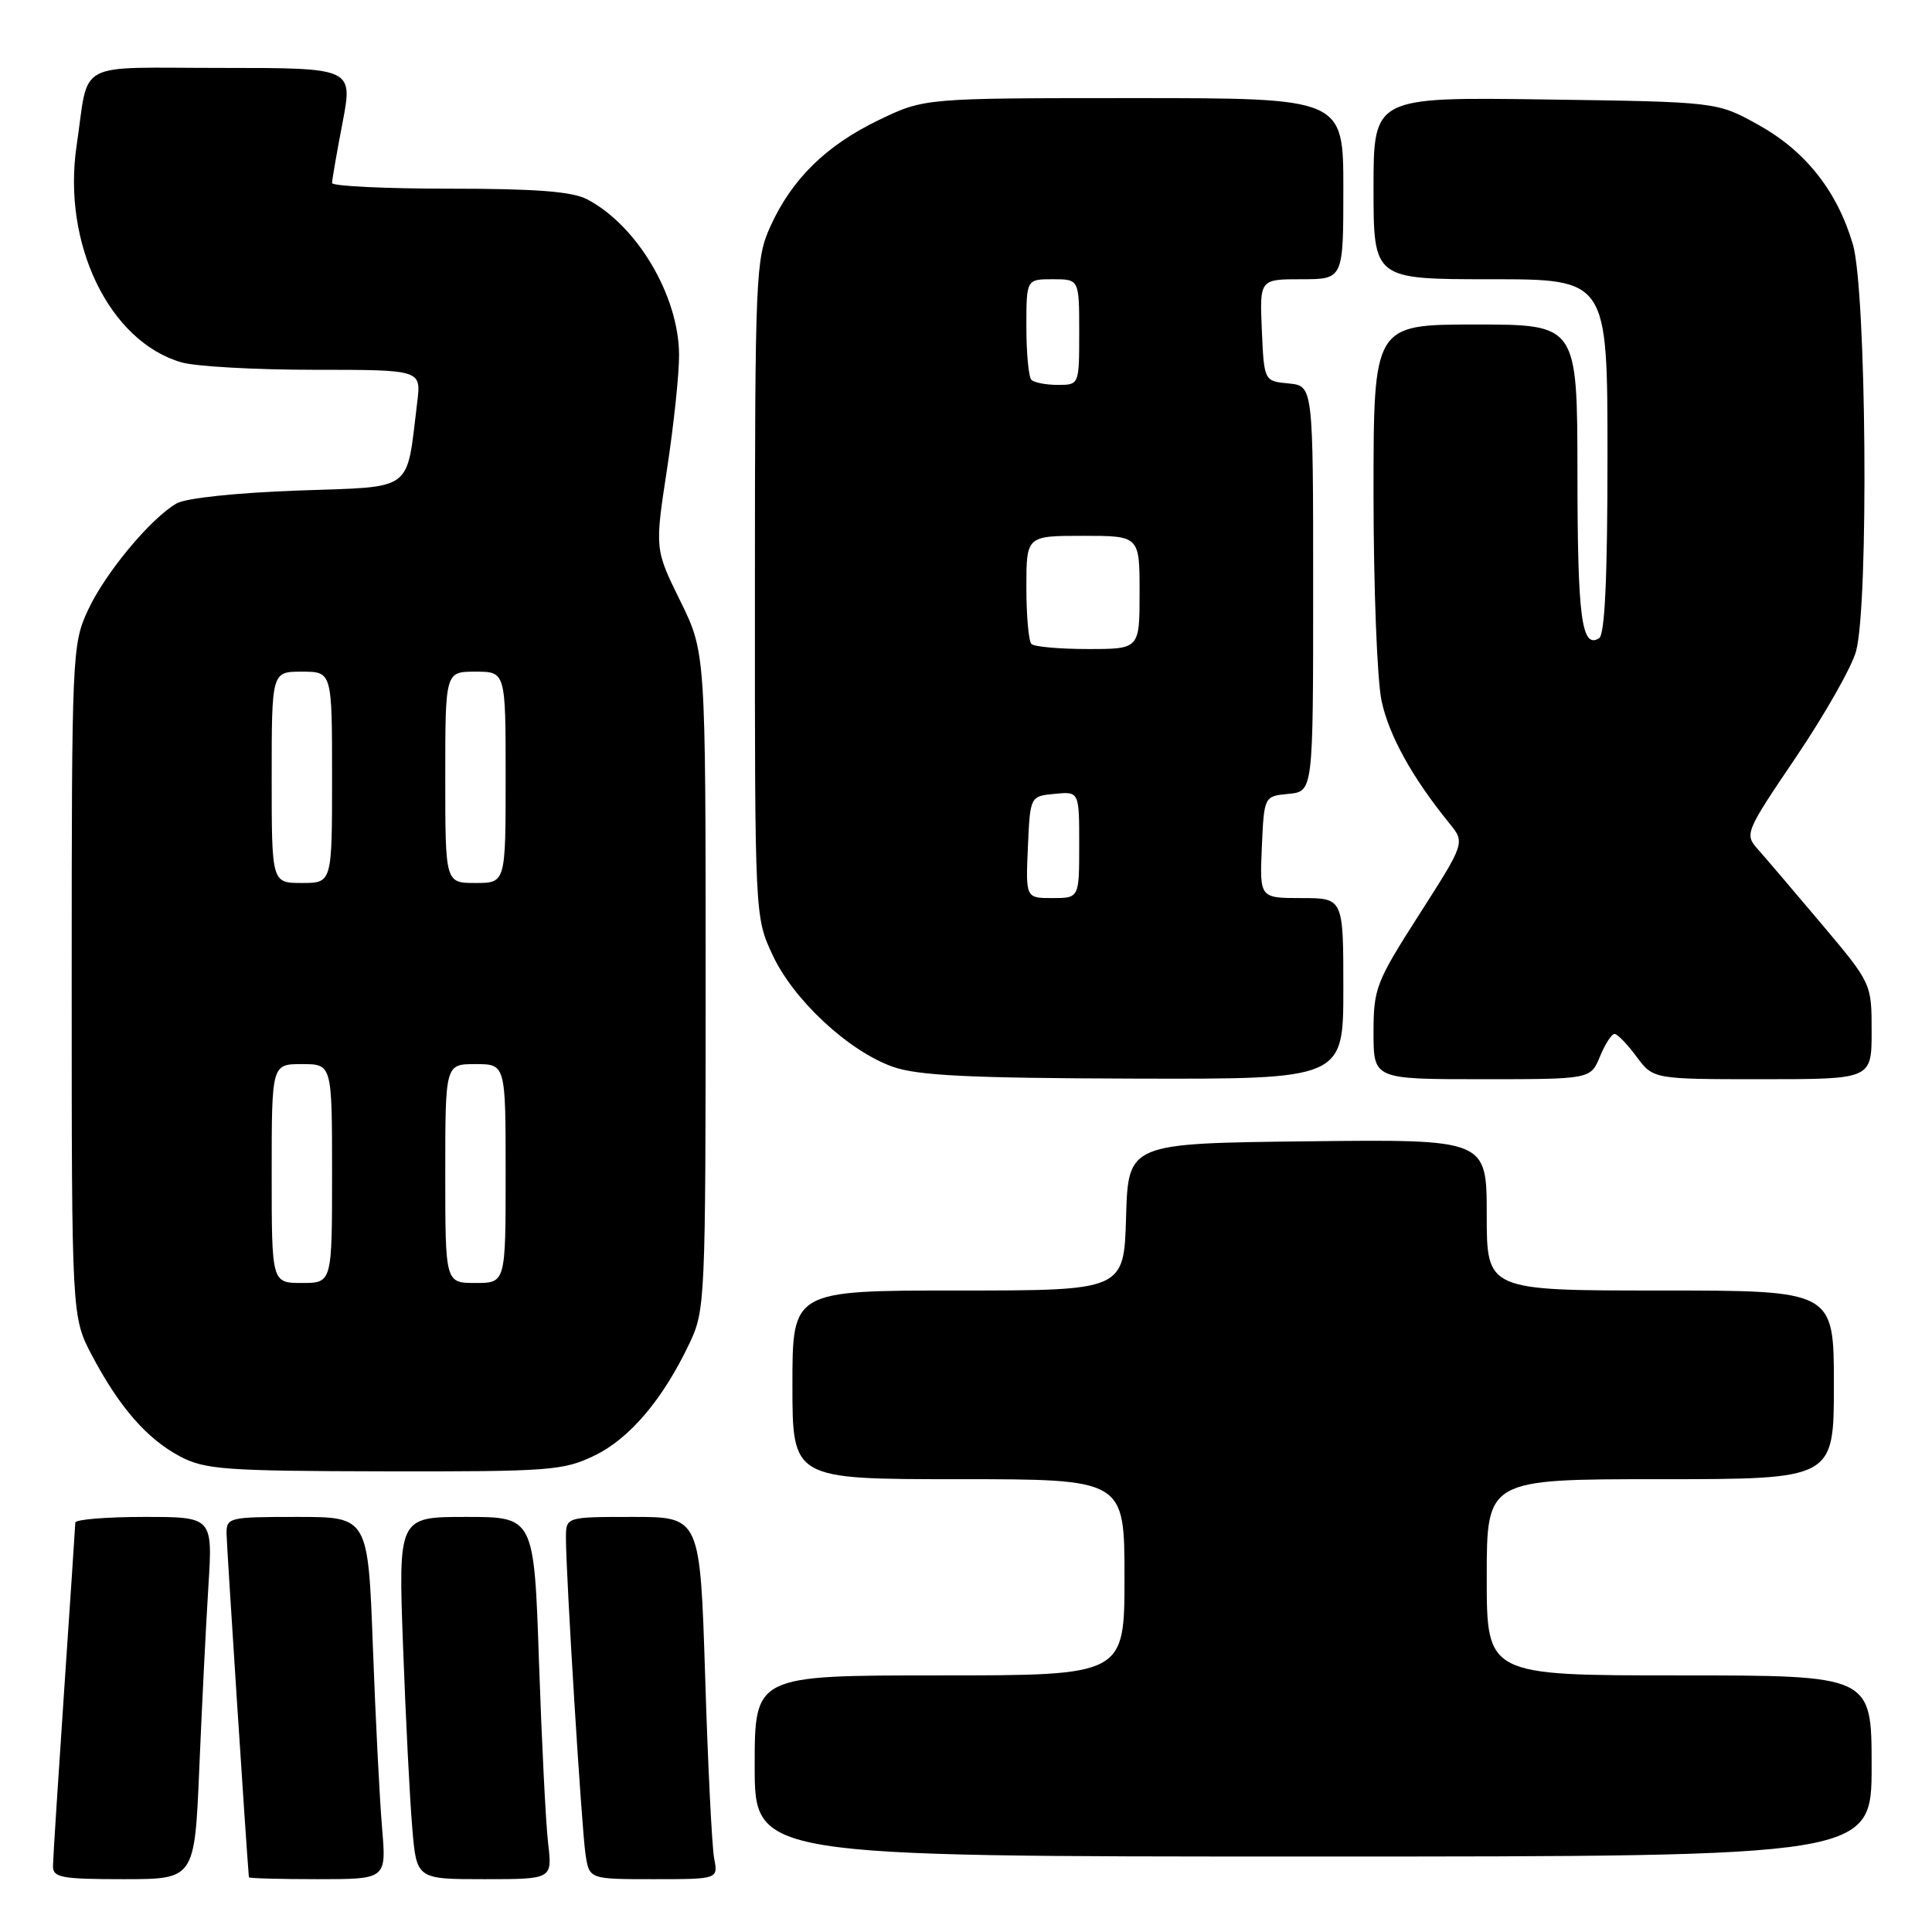 <?xml version="1.0" encoding="UTF-8" standalone="no"?>
<!DOCTYPE svg PUBLIC "-//W3C//DTD SVG 1.1//EN" "http://www.w3.org/Graphics/SVG/1.1/DTD/svg11.dtd" >
<svg xmlns="http://www.w3.org/2000/svg" xmlns:xlink="http://www.w3.org/1999/xlink" version="1.1" viewBox="0 0 256 256">
 <g >
 <path fill="currentColor"
d=" M 26.41 234.25 C 26.75 226.14 27.29 215.34 27.61 210.25 C 28.19 201.00 28.19 201.00 19.09 201.00 C 14.09 201.00 9.99 201.34 9.98 201.75 C 9.97 202.16 9.30 212.18 8.50 224.00 C 7.70 235.82 7.03 246.29 7.02 247.25 C 7.00 248.79 8.11 249.00 16.40 249.00 C 25.79 249.00 25.79 249.00 26.41 234.25 Z  M 50.63 242.25 C 50.31 238.54 49.76 227.74 49.41 218.25 C 48.77 201.00 48.77 201.00 39.39 201.00 C 30.31 201.00 30.00 201.07 30.02 203.25 C 30.04 204.82 32.61 244.48 32.98 248.75 C 32.99 248.89 37.10 249.00 42.10 249.00 C 51.20 249.00 51.20 249.00 50.63 242.25 Z  M 72.63 244.25 C 72.32 241.64 71.78 230.84 71.42 220.25 C 70.77 201.00 70.77 201.00 61.77 201.00 C 52.77 201.00 52.77 201.00 53.41 218.25 C 53.76 227.74 54.31 238.54 54.63 242.25 C 55.20 249.00 55.20 249.00 64.20 249.00 C 73.19 249.00 73.19 249.00 72.63 244.25 Z  M 94.63 246.25 C 94.34 244.74 93.80 233.94 93.44 222.25 C 92.77 201.00 92.77 201.00 83.88 201.00 C 75.00 201.00 75.00 201.00 74.99 203.75 C 74.98 208.56 77.07 242.37 77.59 245.75 C 78.09 249.00 78.09 249.00 86.62 249.00 C 95.16 249.00 95.16 249.00 94.63 246.25 Z  M 248.00 234.00 C 248.00 222.00 248.00 222.00 222.50 222.00 C 197.00 222.00 197.00 222.00 197.00 209.00 C 197.00 196.00 197.00 196.00 220.00 196.00 C 243.00 196.00 243.00 196.00 243.00 183.50 C 243.00 171.00 243.00 171.00 220.00 171.00 C 197.00 171.00 197.00 171.00 197.00 160.98 C 197.00 150.96 197.00 150.96 173.25 151.23 C 149.50 151.50 149.50 151.50 149.21 161.25 C 148.93 171.00 148.93 171.00 126.96 171.00 C 105.00 171.00 105.00 171.00 105.00 183.50 C 105.00 196.00 105.00 196.00 127.00 196.00 C 149.00 196.00 149.00 196.00 149.00 209.00 C 149.00 222.00 149.00 222.00 124.50 222.00 C 100.00 222.00 100.00 222.00 100.00 234.00 C 100.00 246.00 100.00 246.00 174.00 246.00 C 248.00 246.00 248.00 246.00 248.00 234.00 Z  M 78.77 192.87 C 83.45 190.61 87.84 185.42 91.36 178.00 C 93.44 173.62 93.50 172.37 93.50 129.98 C 93.50 86.46 93.50 86.46 90.13 79.61 C 86.76 72.76 86.76 72.76 88.39 62.13 C 89.28 56.28 90.00 49.48 89.98 47.00 C 89.94 39.19 84.42 29.87 77.80 26.41 C 75.81 25.37 70.99 25.00 59.55 25.00 C 51.00 25.00 44.00 24.66 44.00 24.25 C 44.00 23.84 44.62 20.24 45.39 16.25 C 46.77 9.00 46.77 9.00 29.40 9.00 C 9.61 9.00 11.86 7.80 10.15 19.31 C 8.22 32.32 14.50 45.28 24.07 48.02 C 25.95 48.56 33.86 49.00 41.65 49.00 C 55.81 49.00 55.81 49.00 55.29 53.25 C 53.80 65.38 55.06 64.44 39.46 65.00 C 31.38 65.29 24.62 66.00 23.41 66.70 C 19.96 68.68 13.91 75.96 11.64 80.88 C 9.56 85.38 9.50 86.66 9.50 130.00 C 9.50 174.50 9.50 174.50 12.19 179.61 C 15.81 186.46 19.49 190.68 23.87 192.99 C 27.14 194.72 29.82 194.92 50.93 194.96 C 72.86 195.00 74.65 194.86 78.77 192.87 Z  M 178.00 131.00 C 178.00 119.00 178.00 119.00 172.45 119.00 C 166.91 119.00 166.91 119.00 167.20 112.25 C 167.50 105.50 167.50 105.50 170.75 105.19 C 174.00 104.87 174.00 104.87 174.00 78.00 C 174.00 51.13 174.00 51.13 170.75 50.81 C 167.50 50.50 167.50 50.50 167.20 43.75 C 166.91 37.00 166.91 37.00 172.45 37.00 C 178.00 37.00 178.00 37.00 178.00 25.00 C 178.00 13.00 178.00 13.00 150.25 13.00 C 122.50 13.00 122.50 13.00 116.50 15.88 C 109.49 19.24 104.92 23.72 102.08 30.00 C 100.13 34.30 100.04 36.41 100.03 78.00 C 100.02 121.50 100.02 121.50 102.37 126.54 C 105.14 132.50 112.44 139.28 118.32 141.36 C 121.60 142.52 128.46 142.86 150.25 142.92 C 178.00 143.00 178.00 143.00 178.00 131.00 Z  M 212.00 140.00 C 212.68 138.35 213.55 137.00 213.93 137.00 C 214.31 137.00 215.62 138.35 216.84 140.00 C 219.06 143.00 219.06 143.00 233.53 143.00 C 248.00 143.00 248.00 143.00 248.00 136.65 C 248.00 130.31 248.00 130.31 241.34 122.40 C 237.68 118.06 233.88 113.60 232.89 112.49 C 231.15 110.53 231.28 110.22 237.99 100.31 C 241.77 94.71 245.35 88.41 245.93 86.32 C 247.64 80.16 247.31 38.42 245.51 32.35 C 243.40 25.25 239.21 19.98 232.92 16.50 C 227.50 13.50 227.50 13.50 204.75 13.18 C 182.00 12.86 182.00 12.86 182.00 24.93 C 182.00 37.00 182.00 37.00 197.50 37.00 C 213.00 37.00 213.00 37.00 213.00 60.44 C 213.00 76.56 212.65 84.10 211.89 84.57 C 209.57 86.00 209.03 81.91 209.02 62.75 C 209.00 43.00 209.00 43.00 195.50 43.00 C 182.00 43.00 182.00 43.00 182.00 65.45 C 182.00 77.80 182.48 90.13 183.06 92.85 C 184.05 97.48 187.12 103.02 192.04 109.08 C 194.14 111.66 194.14 111.66 188.07 121.15 C 182.32 130.14 182.00 130.96 182.00 136.82 C 182.00 143.00 182.00 143.00 196.38 143.00 C 210.76 143.00 210.76 143.00 212.00 140.00 Z  M 36.00 155.50 C 36.00 141.00 36.00 141.00 40.00 141.00 C 44.00 141.00 44.00 141.00 44.00 155.50 C 44.00 170.00 44.00 170.00 40.00 170.00 C 36.00 170.00 36.00 170.00 36.00 155.50 Z  M 59.00 155.50 C 59.00 141.00 59.00 141.00 63.00 141.00 C 67.00 141.00 67.00 141.00 67.00 155.50 C 67.00 170.00 67.00 170.00 63.00 170.00 C 59.00 170.00 59.00 170.00 59.00 155.50 Z  M 36.00 103.00 C 36.00 89.00 36.00 89.00 40.00 89.00 C 44.00 89.00 44.00 89.00 44.00 103.00 C 44.00 117.00 44.00 117.00 40.00 117.00 C 36.00 117.00 36.00 117.00 36.00 103.00 Z  M 59.00 103.00 C 59.00 89.00 59.00 89.00 63.00 89.00 C 67.00 89.00 67.00 89.00 67.00 103.00 C 67.00 117.00 67.00 117.00 63.00 117.00 C 59.00 117.00 59.00 117.00 59.00 103.00 Z  M 136.20 112.25 C 136.50 105.50 136.50 105.50 139.75 105.19 C 143.00 104.87 143.00 104.87 143.00 111.94 C 143.00 119.00 143.00 119.00 139.45 119.00 C 135.91 119.00 135.91 119.00 136.20 112.25 Z  M 136.67 85.33 C 136.30 84.97 136.00 81.59 136.00 77.83 C 136.00 71.00 136.00 71.00 143.50 71.00 C 151.00 71.00 151.00 71.00 151.00 78.50 C 151.00 86.00 151.00 86.00 144.17 86.00 C 140.41 86.00 137.03 85.70 136.67 85.33 Z  M 136.67 50.33 C 136.30 49.97 136.00 46.82 136.00 43.33 C 136.00 37.00 136.00 37.00 139.50 37.00 C 143.00 37.00 143.00 37.00 143.00 44.00 C 143.00 51.00 143.00 51.00 140.17 51.00 C 138.61 51.00 137.03 50.70 136.67 50.33 Z "/>
</g>
</svg>